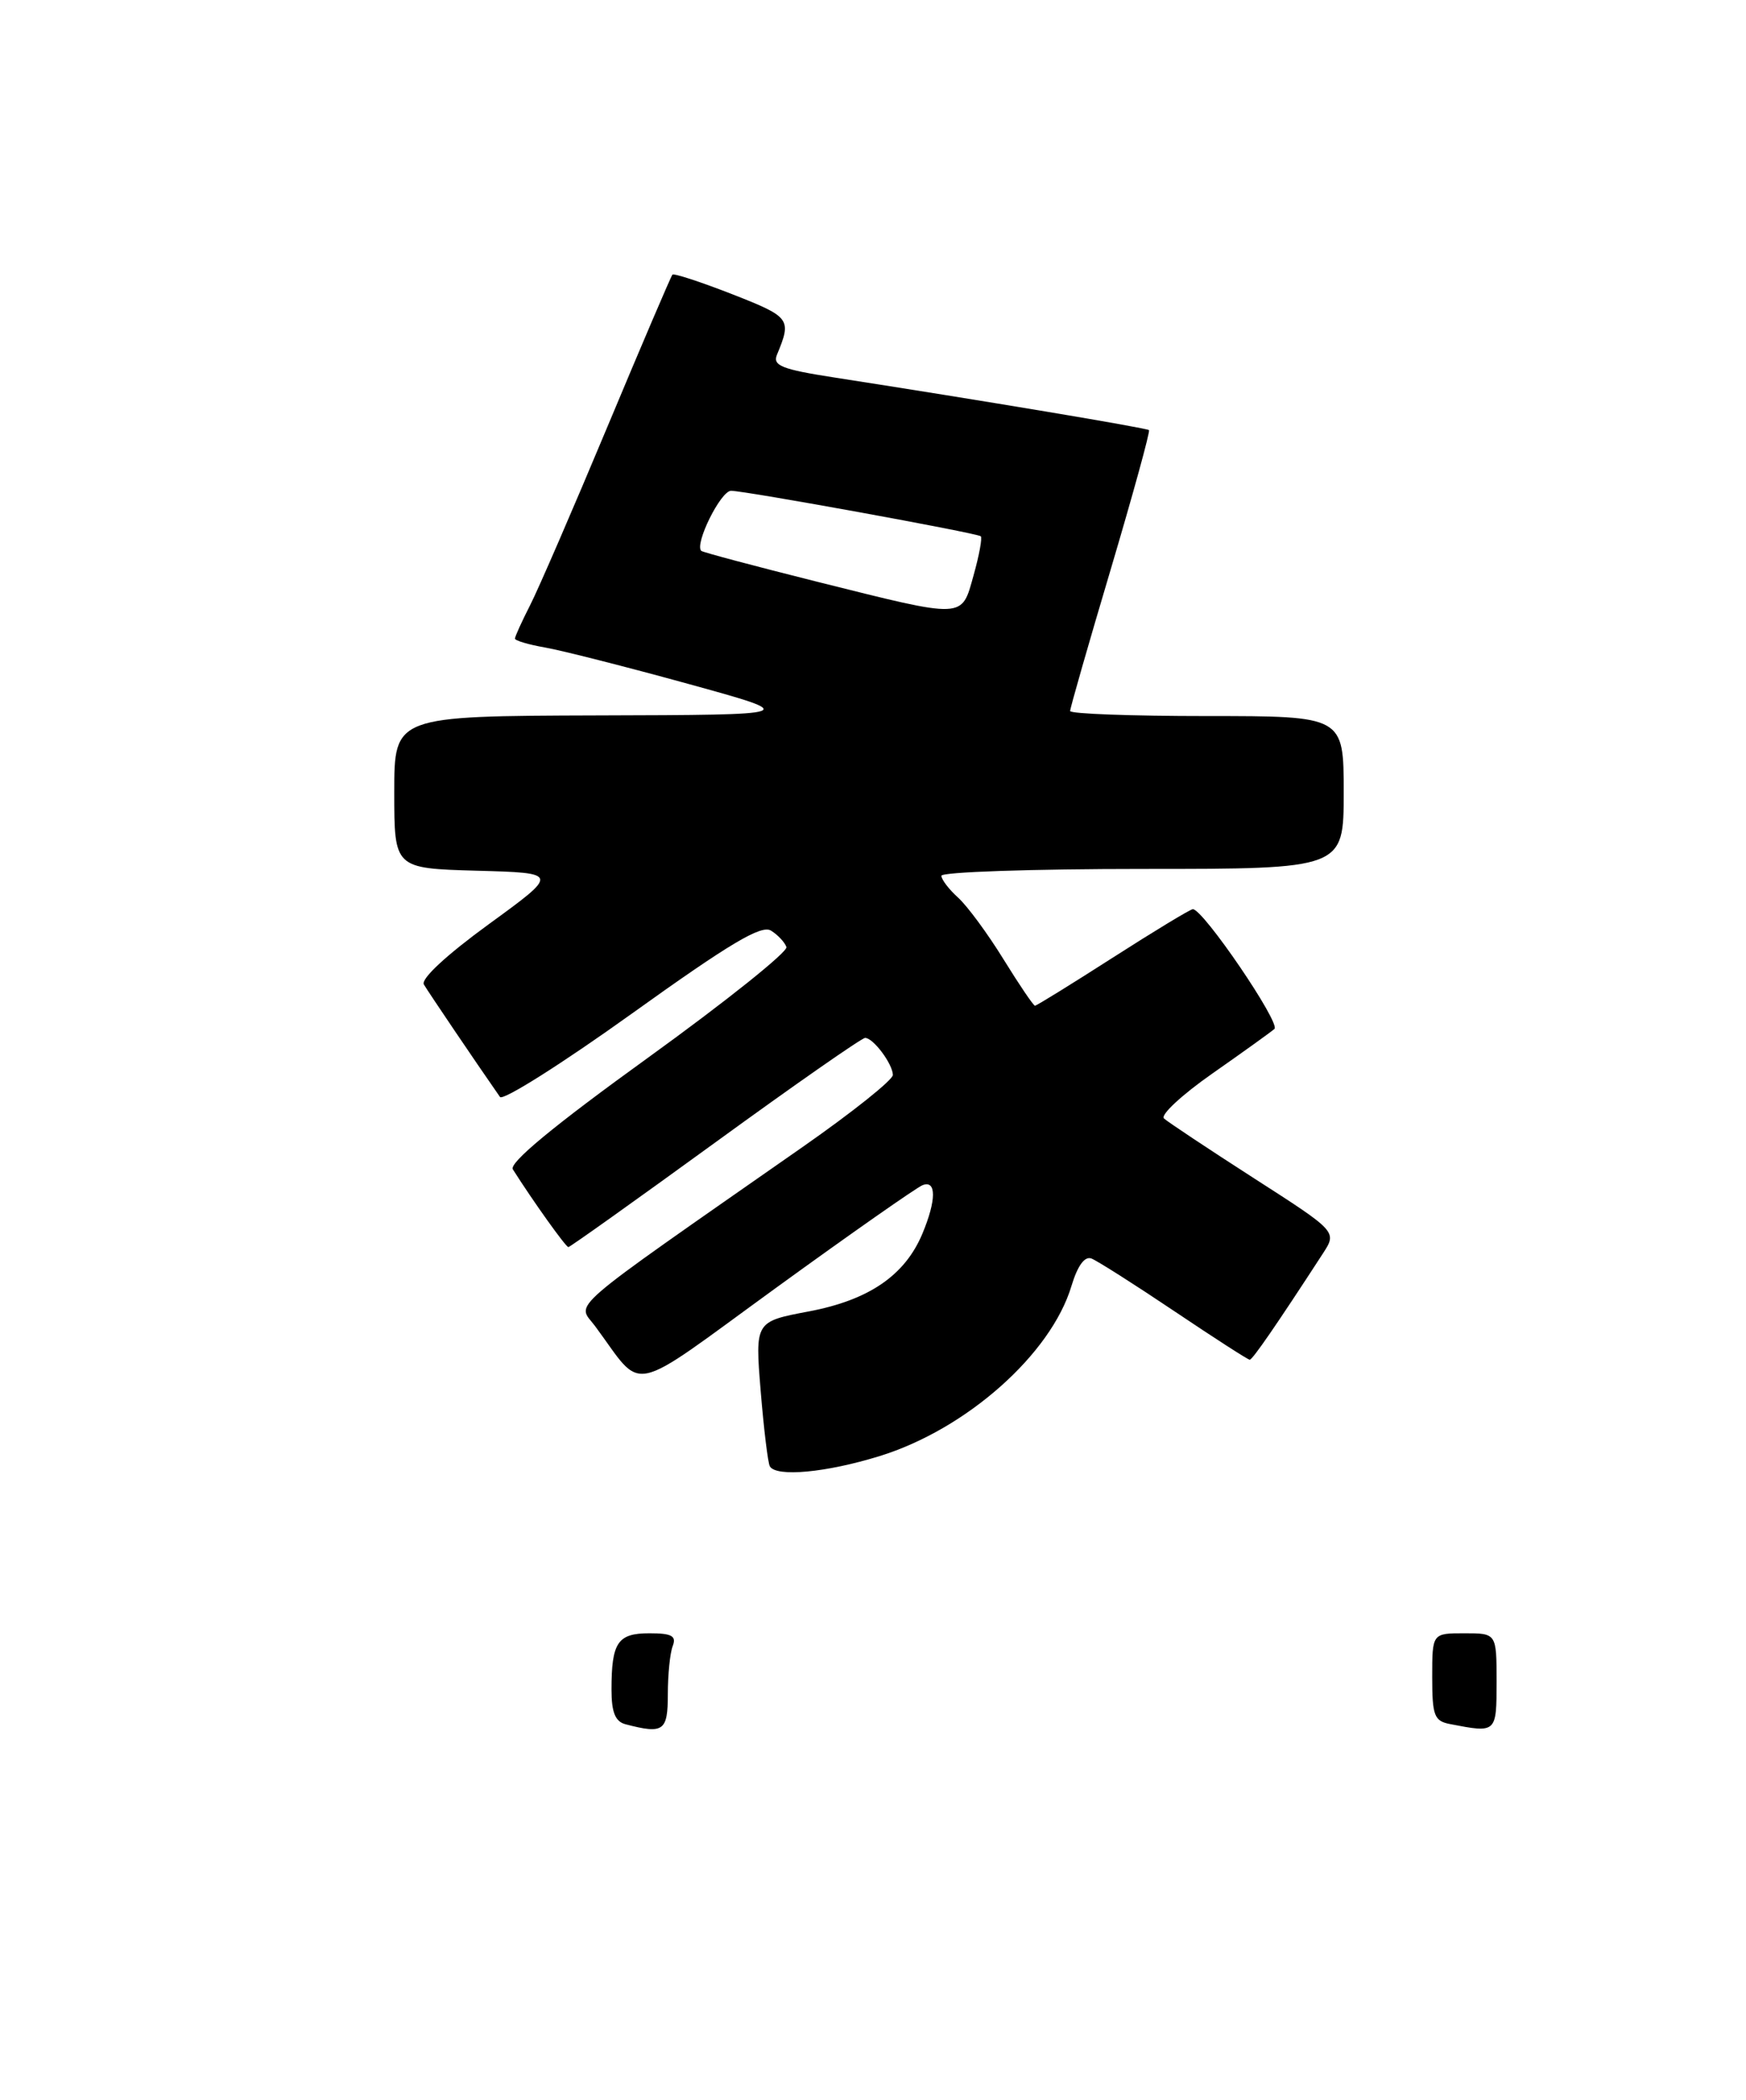<?xml version="1.0" encoding="UTF-8" standalone="no"?>
<!DOCTYPE svg PUBLIC "-//W3C//DTD SVG 1.1//EN" "http://www.w3.org/Graphics/SVG/1.1/DTD/svg11.dtd" >
<svg xmlns="http://www.w3.org/2000/svg" xmlns:xlink="http://www.w3.org/1999/xlink" version="1.1" viewBox="0 0 217 261">
 <g >
 <path fill="currentColor"
d=" M 109.31 180.98 C 120.10 177.65 130.63 168.31 133.17 159.82 C 133.93 157.30 134.81 156.10 135.65 156.42 C 136.37 156.70 141.00 159.64 145.94 162.96 C 150.88 166.28 155.10 169.00 155.32 169.00 C 155.67 169.00 158.63 164.70 164.42 155.79 C 166.18 153.08 166.18 153.08 155.84 146.44 C 150.15 142.78 145.12 139.44 144.66 139.01 C 144.20 138.58 146.90 136.07 150.66 133.44 C 154.42 130.81 157.90 128.31 158.39 127.89 C 159.20 127.19 149.54 113.00 148.25 113.00 C 147.95 113.00 143.49 115.70 138.34 119.00 C 133.19 122.30 128.83 125.00 128.63 125.00 C 128.44 125.00 126.68 122.40 124.72 119.23 C 122.76 116.05 120.22 112.60 119.08 111.57 C 117.94 110.54 117.00 109.31 117.00 108.85 C 117.00 108.38 128.25 108.00 142.00 108.00 C 167.00 108.00 167.00 108.00 167.00 98.50 C 167.00 89.00 167.00 89.00 150.00 89.00 C 140.65 89.00 133.00 88.72 133.00 88.37 C 133.00 88.02 135.27 80.09 138.05 70.75 C 140.82 61.40 142.96 53.63 142.80 53.46 C 142.52 53.19 121.95 49.75 103.70 46.92 C 97.18 45.91 96.01 45.44 96.56 44.10 C 98.41 39.64 98.25 39.41 91.01 36.57 C 87.09 35.04 83.74 33.94 83.57 34.14 C 83.39 34.34 79.76 42.83 75.51 53.00 C 71.26 63.17 66.93 73.17 65.89 75.21 C 64.85 77.25 64.00 79.12 64.00 79.37 C 64.00 79.62 65.69 80.12 67.75 80.48 C 69.81 80.84 77.80 82.87 85.50 84.99 C 99.50 88.85 99.50 88.85 74.25 88.92 C 49.00 89.00 49.00 89.00 49.00 98.47 C 49.00 107.93 49.00 107.93 59.25 108.22 C 69.50 108.50 69.50 108.50 60.76 114.86 C 55.50 118.69 52.28 121.67 52.68 122.36 C 53.22 123.28 59.12 132.01 62.14 136.34 C 62.49 136.85 69.87 132.19 78.53 125.98 C 90.72 117.24 94.63 114.91 95.83 115.67 C 96.68 116.20 97.54 117.12 97.74 117.71 C 97.93 118.30 90.19 124.49 80.54 131.46 C 68.82 139.92 63.23 144.54 63.74 145.34 C 66.25 149.30 70.32 155.00 70.64 155.00 C 70.84 155.00 79.05 149.15 88.89 142.00 C 98.72 134.85 107.11 129.00 107.52 129.00 C 108.53 129.00 110.93 132.21 110.97 133.60 C 110.99 134.21 105.94 138.24 99.75 142.56 C 69.64 163.59 71.71 161.80 73.95 164.81 C 80.15 173.16 77.69 173.68 96.51 160.02 C 105.77 153.30 113.94 147.58 114.67 147.30 C 116.39 146.64 116.38 149.16 114.64 153.33 C 112.47 158.52 107.99 161.59 100.50 163.00 C 93.84 164.26 93.84 164.26 94.54 172.88 C 94.93 177.62 95.44 181.84 95.68 182.25 C 96.47 183.61 102.68 183.03 109.31 180.98 Z  M 77.75 214.31 C 76.47 213.98 76.00 212.83 76.00 210.01 C 76.00 204.13 76.76 203.00 80.71 203.00 C 83.49 203.00 84.09 203.33 83.61 204.58 C 83.27 205.45 83.00 208.15 83.00 210.58 C 83.00 215.17 82.47 215.54 77.75 214.31 Z  M 180.25 214.29 C 178.25 213.91 178.00 213.27 178.00 208.43 C 178.00 203.00 178.00 203.00 182.00 203.00 C 186.00 203.00 186.00 203.00 186.00 209.00 C 186.00 215.41 186.00 215.40 180.25 214.29 Z  M 101.50 72.29 C 93.80 70.36 87.35 68.64 87.16 68.47 C 86.28 67.65 89.57 61.00 90.86 61.00 C 92.60 61.00 121.33 66.23 121.89 66.65 C 122.10 66.81 121.71 68.98 121.01 71.47 C 119.47 76.97 120.12 76.94 101.50 72.29 Z "/>
</g>
</svg>